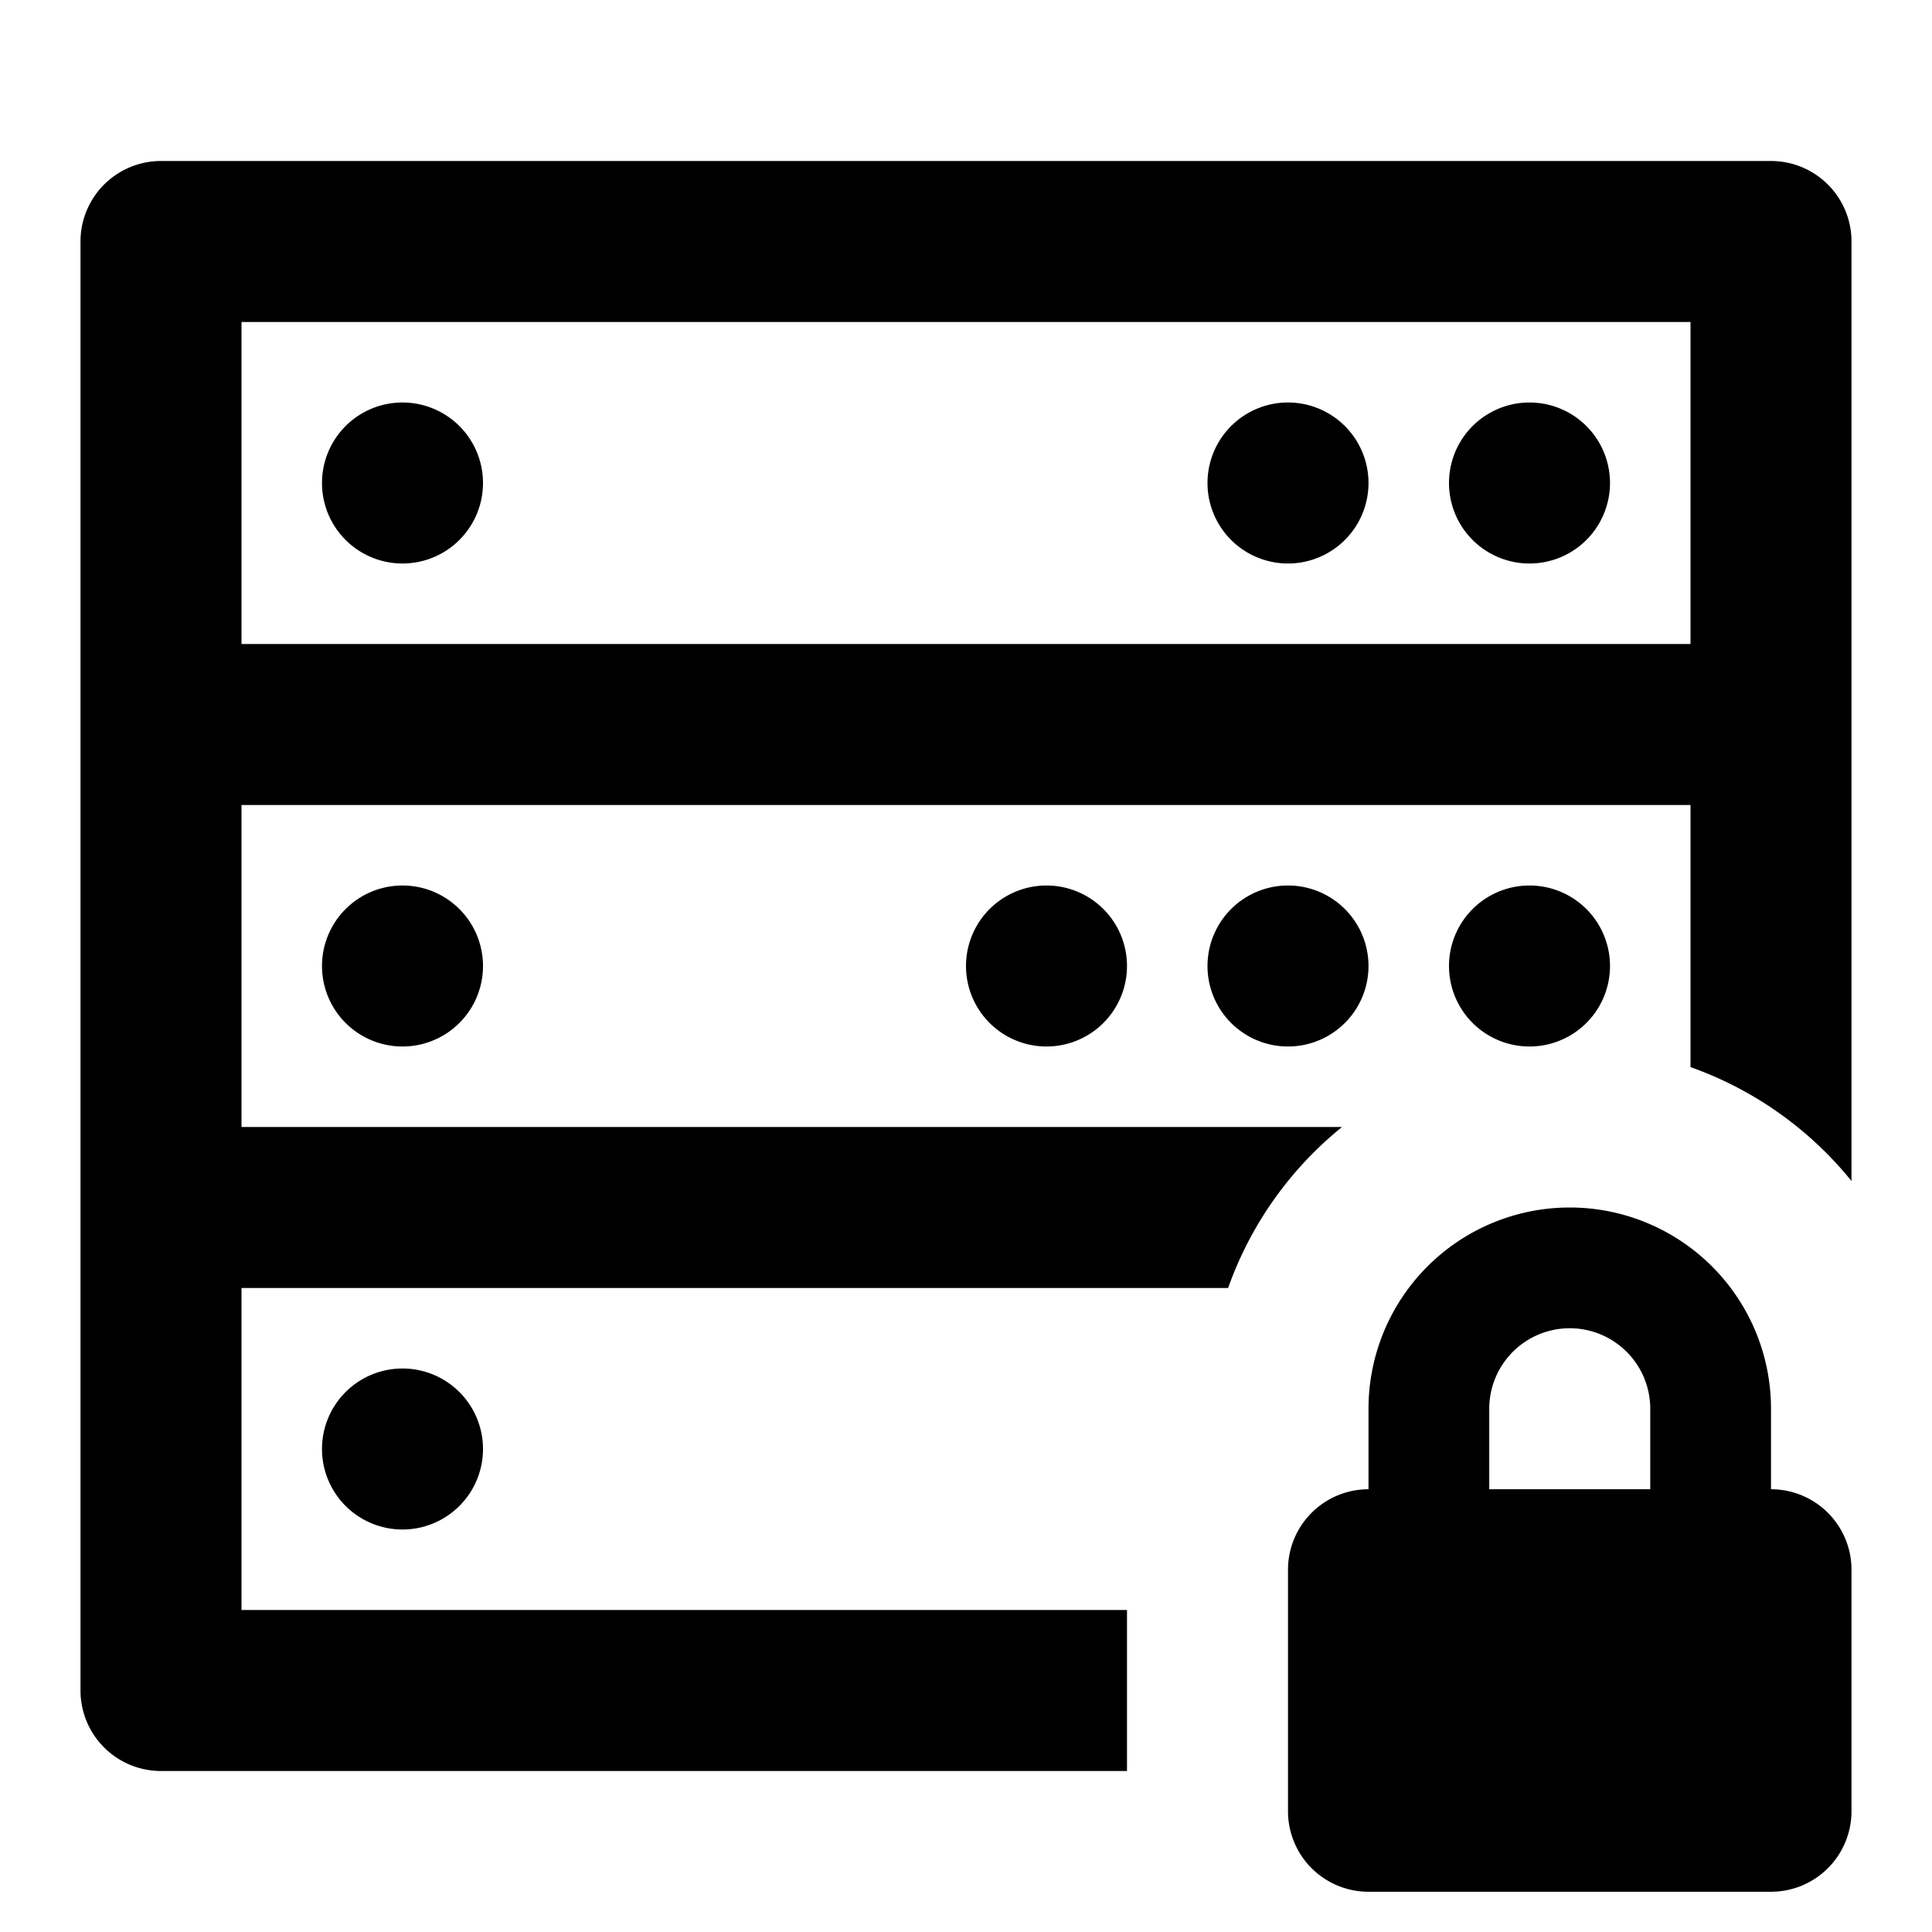 <svg xmlns="http://www.w3.org/2000/svg" fill="none" class="acv-icon" viewBox="0 0 24 24"><path fill="currentColor" d="M4 6a1 1 0 1 0 2 0 1 1 0 0 0-2 0Zm12 1a1 1 0 1 1 0-2 1 1 0 0 1 0 2Zm2-1a1 1 0 1 0 2 0 1 1 0 0 0-2 0Z"/><path fill="currentColor" fill-rule="evenodd" d="M1.992 2A1 1 0 0 0 1 2.992v18.016a1 1 0 0 0 .992.992H14v-2H3v-4h12.256a4.508 4.508 0 0 1 1.415-2H3v-4h18v3.256a4.51 4.51 0 0 1 2 1.415V2.991A1 1 0 0 0 22.008 2H1.992ZM21 8H3V4h18v4Z" clip-rule="evenodd"/><path fill="currentColor" d="M5 13a1 1 0 1 1 0-2 1 1 0 0 1 0 2Zm7-1a1 1 0 1 0 2 0 1 1 0 0 0-2 0Zm3 0a1 1 0 1 0 2 0 1 1 0 0 0-2 0Zm4 1a1 1 0 1 1 0-2 1 1 0 0 1 0 2ZM4 18a1 1 0 1 0 2 0 1 1 0 0 0-2 0Z"/><path fill="currentColor" fill-rule="evenodd" d="M17 17.5a2.5 2.5 0 0 1 5 0v1a1 1 0 0 1 1 1v3a1 1 0 0 1-1 1h-5a1 1 0 0 1-1-1v-3a1 1 0 0 1 1-1v-1Zm3.5 0a1 1 0 1 0-2 0v1h2v-1Z" clip-rule="evenodd"/></svg>